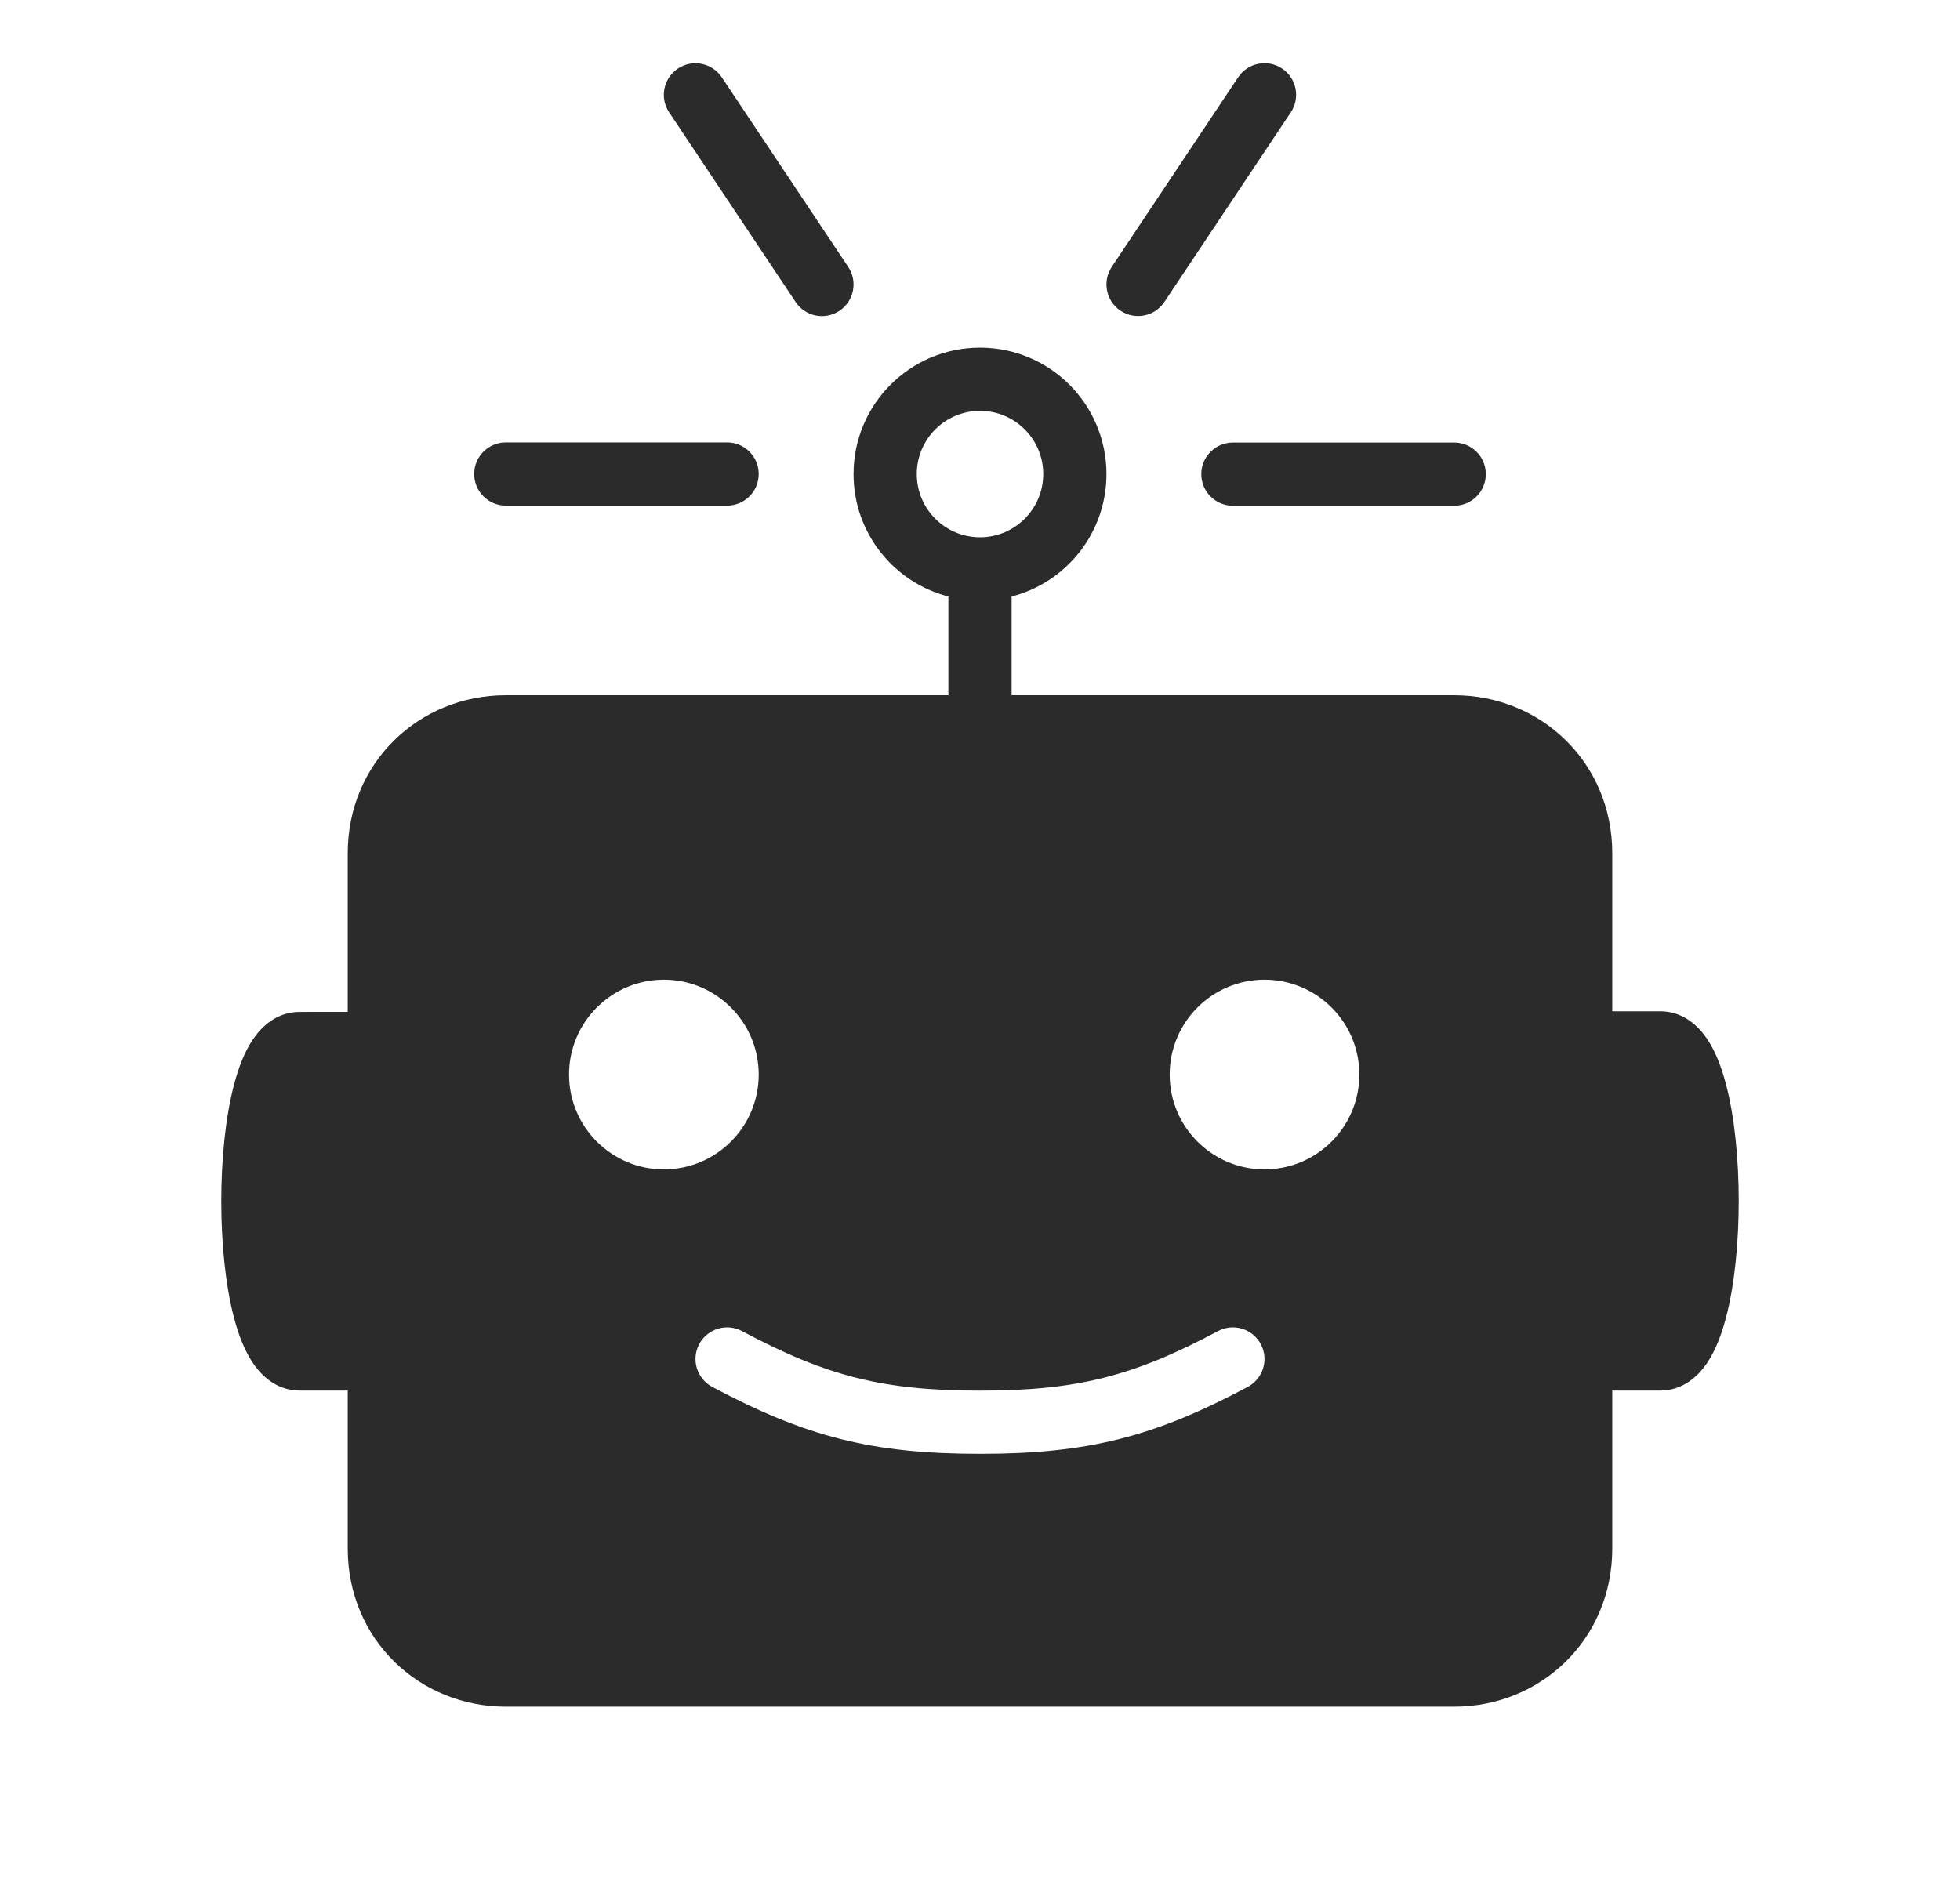 <svg width="31" height="30" viewBox="0 0 31 30" fill="none" xmlns="http://www.w3.org/2000/svg">
<path fill-rule="evenodd" clip-rule="evenodd" d="M20.277 1.084C20.048 0.931 19.737 0.993 19.584 1.222L17.584 4.222C17.431 4.452 17.493 4.763 17.723 4.916C17.953 5.069 18.263 5.007 18.416 4.777L20.416 1.777C20.569 1.547 20.507 1.237 20.277 1.084ZM11.416 1.223C11.262 0.994 10.952 0.932 10.722 1.085C10.492 1.238 10.43 1.548 10.584 1.778L12.584 4.778C12.737 5.008 13.047 5.07 13.277 4.917C13.507 4.764 13.569 4.453 13.416 4.223L11.416 1.223ZM13.5 7.5C13.5 6.395 14.395 5.5 15.5 5.5C16.604 5.5 17.5 6.395 17.5 7.5C17.5 8.432 16.863 9.215 16 9.437V10.999H23C24.373 10.999 25.5 12.067 25.5 13.499V15.999L26.261 15.999C26.624 15.999 26.864 16.235 26.999 16.434C27.136 16.638 27.231 16.895 27.299 17.154C27.437 17.678 27.5 18.349 27.5 19C27.5 19.65 27.437 20.321 27.299 20.845C27.231 21.104 27.136 21.361 26.999 21.564C26.864 21.764 26.624 21.999 26.261 21.999H25.5V24.499C25.5 25.931 24.373 27 23 27H8C6.626 27 5.5 25.931 5.5 24.499L5.5 21.999H4.739C4.377 21.999 4.136 21.765 4.002 21.565C3.864 21.362 3.769 21.105 3.701 20.847C3.563 20.323 3.5 19.653 3.5 19.004C3.5 18.355 3.563 17.685 3.701 17.161C3.769 16.903 3.863 16.646 4.001 16.443C4.136 16.243 4.376 16.009 4.738 16.009L5.5 16.008L5.5 13.499C5.5 12.067 6.627 10.999 8 10.999H15V9.437C14.137 9.215 13.5 8.432 13.5 7.5ZM15.5 6.5C14.948 6.5 14.5 6.947 14.5 7.5C14.5 8.052 14.948 8.5 15.5 8.5C16.052 8.5 16.5 8.052 16.5 7.5C16.5 6.947 16.052 6.5 15.5 6.5ZM7.5 7.499C7.5 7.223 7.724 6.999 8 6.999L11.5 6.999C11.776 6.999 12 7.223 12 7.499C12 7.775 11.776 7.999 11.5 7.999L8 7.999C7.724 7.999 7.5 7.775 7.5 7.499ZM19.5 7.001C19.224 7.001 19 7.225 19 7.501C19 7.777 19.224 8.001 19.5 8.001H23C23.276 8.001 23.5 7.777 23.5 7.501C23.5 7.225 23.276 7.001 23 7.001H19.5ZM11.059 21.264C11.189 21.021 11.492 20.928 11.735 21.058C13.084 21.777 13.972 22 15.5 22C17.028 22 17.916 21.777 19.265 21.058C19.508 20.928 19.811 21.021 19.941 21.264C20.071 21.508 19.979 21.811 19.735 21.941C18.242 22.737 17.192 23 15.5 23C13.808 23 12.758 22.737 11.265 21.941C11.021 21.811 10.929 21.508 11.059 21.264ZM10.5 18.5C11.328 18.5 12 17.828 12 17C12 16.171 11.328 15.499 10.5 15.499C9.672 15.499 9 16.171 9 17C9 17.828 9.672 18.5 10.5 18.5ZM21.5 17C21.5 17.828 20.828 18.5 20 18.5C19.172 18.5 18.5 17.828 18.5 17C18.5 16.171 19.172 15.499 20 15.499C20.828 15.499 21.5 16.171 21.5 17Z" fill="#2B2B2C"/>
</svg>
